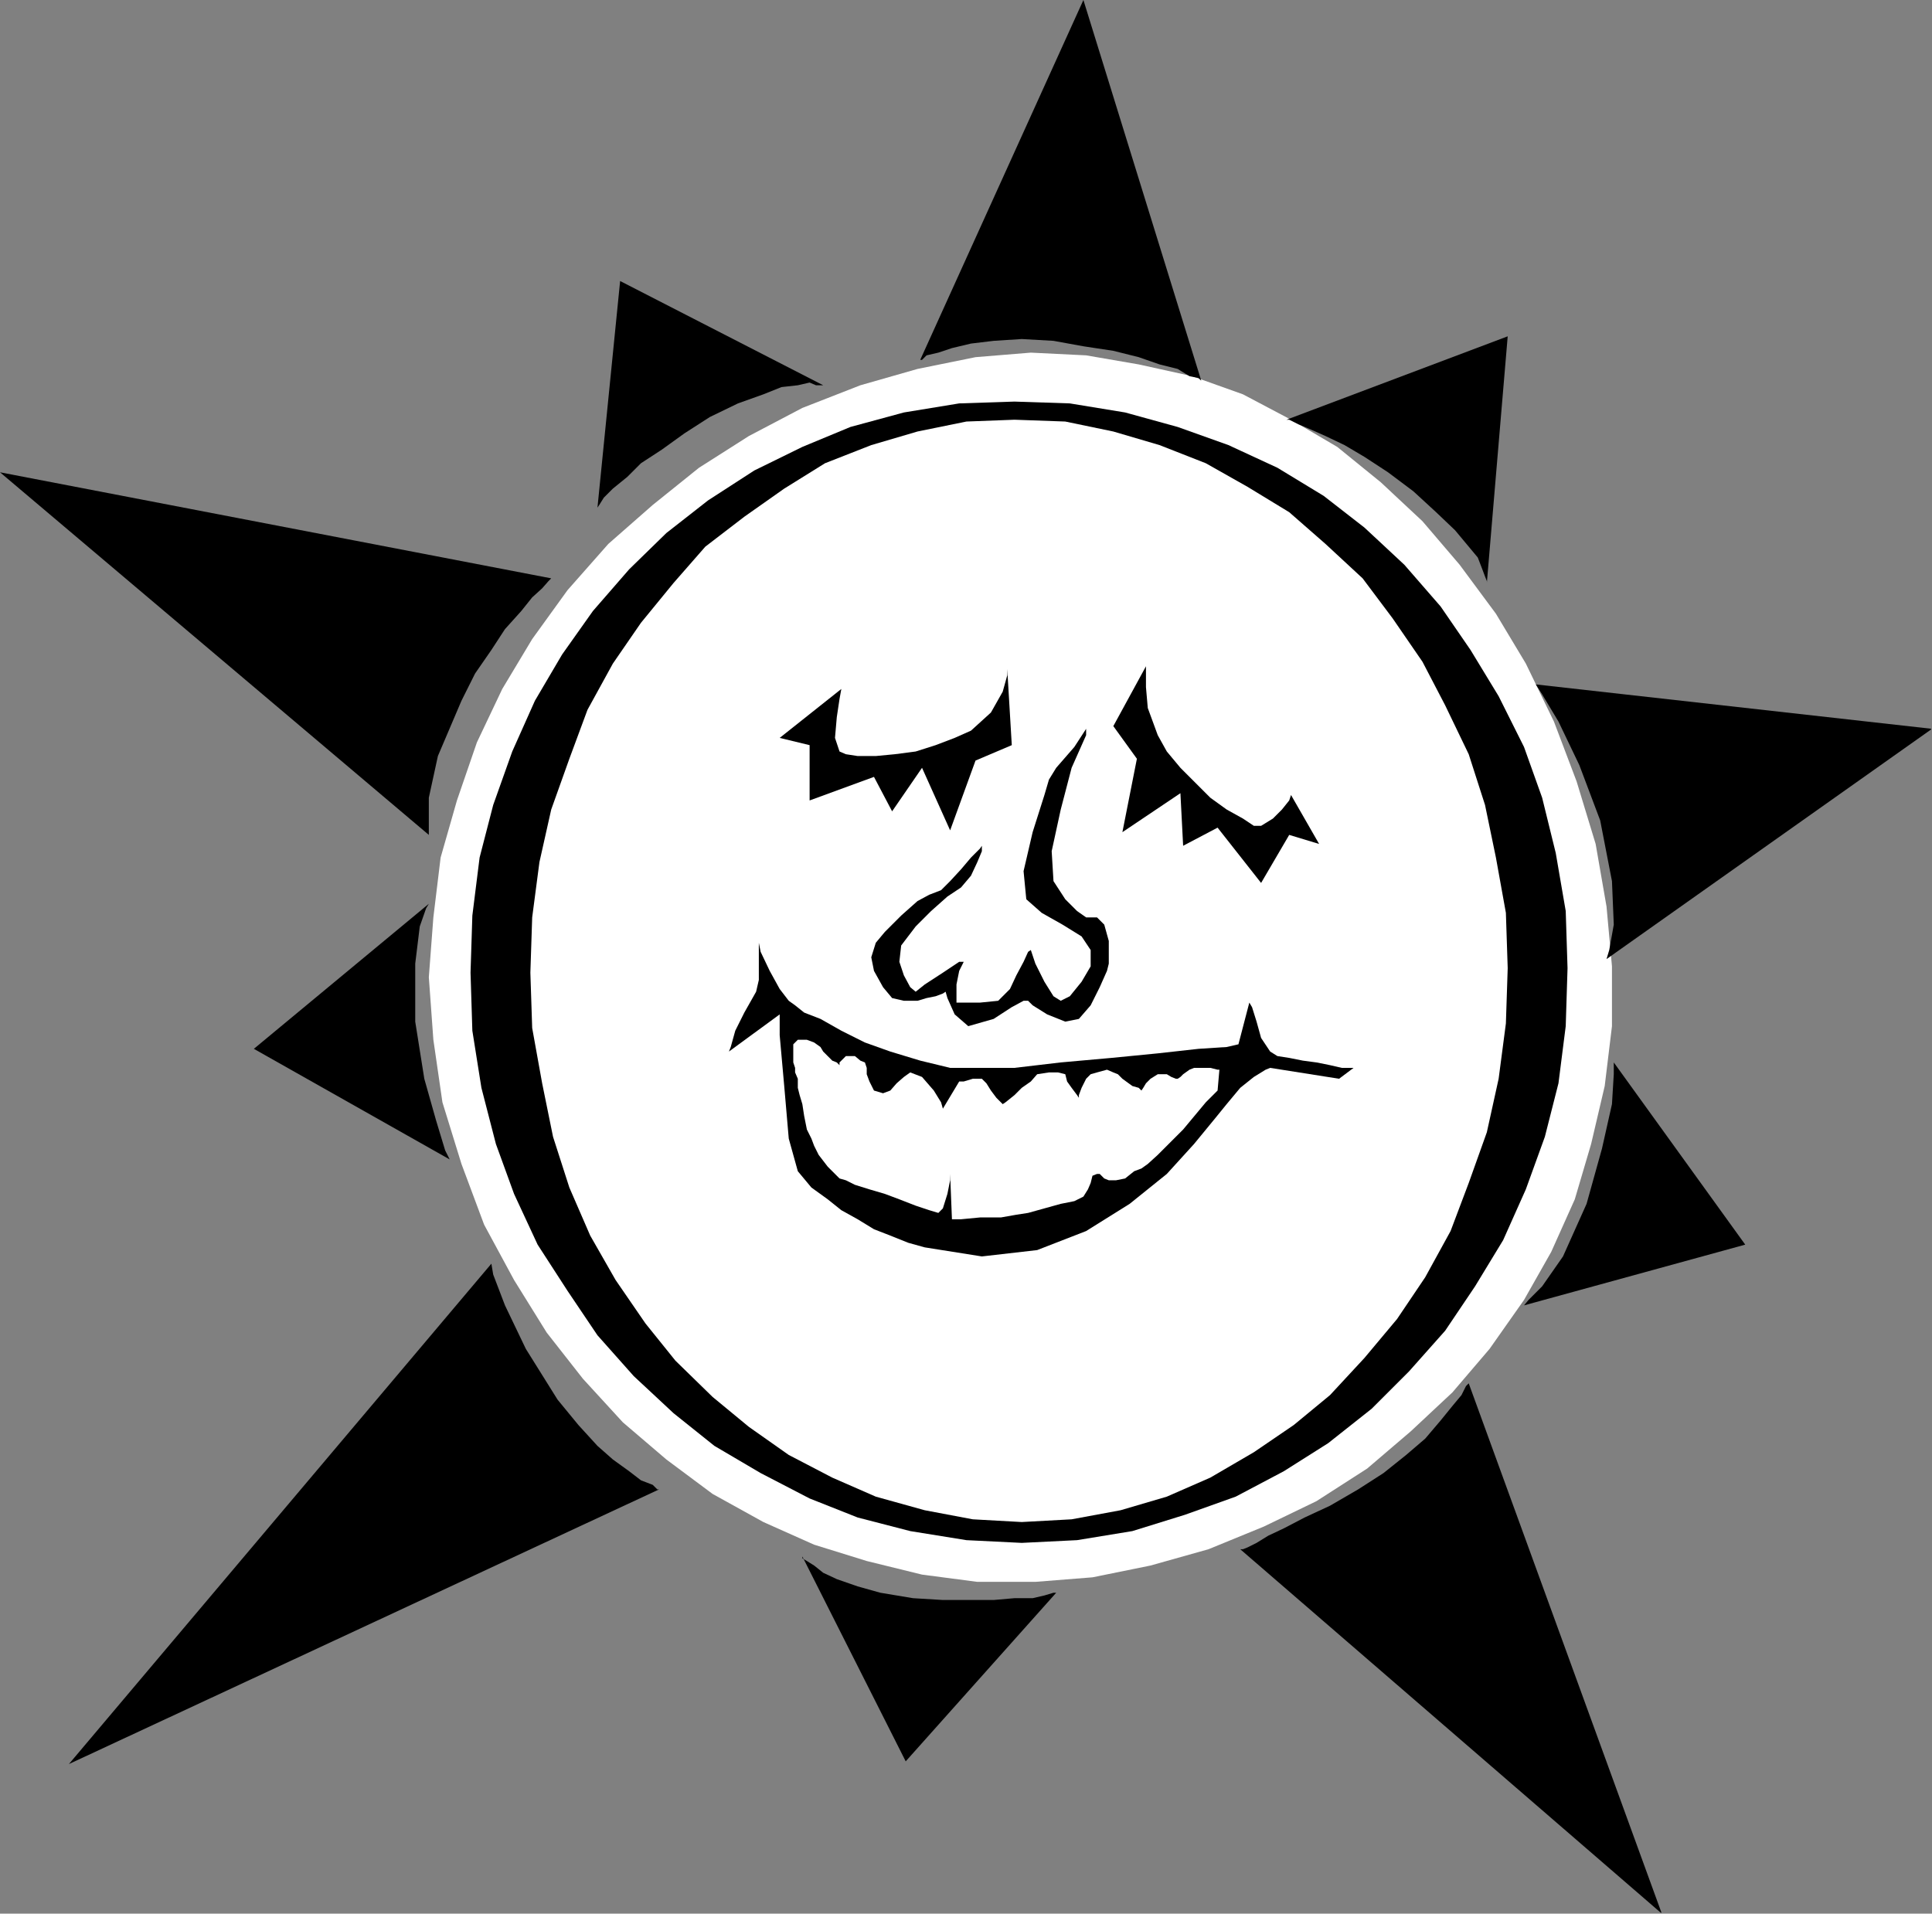 <?xml version="1.0" encoding="UTF-8" standalone="no"?>
<svg
   xmlns:ooo="http://xml.openoffice.org/svg/export"
   xmlns:dc="http://purl.org/dc/elements/1.1/"
   xmlns:cc="http://creativecommons.org/ns#"
   xmlns:rdf="http://www.w3.org/1999/02/22-rdf-syntax-ns#"
   xmlns:svg="http://www.w3.org/2000/svg"
   xmlns="http://www.w3.org/2000/svg"
   xmlns:sodipodi="http://sodipodi.sourceforge.net/DTD/sodipodi-0.dtd"
   xmlns:inkscape="http://www.inkscape.org/namespaces/inkscape"
   version="1.2"
   width="21.31mm"
   height="21.11mm"
   viewBox="0 0 2131 2111"
   preserveAspectRatio="xMidYMid"
   xml:space="preserve"
   id="svg107"
   sodipodi:docname="sun6.svg"
   style="fill-rule:evenodd;stroke-width:28.222;stroke-linejoin:round"
   inkscape:version="0.92.5 (2060ec1f9f, 2020-04-08)"><rect x="0" y="0" width="2131" height="2111" fill="#808080" stroke="none"/><sodipodi:namedview
   pagecolor="#ffffff"
   bordercolor="#666666"
   borderopacity="1"
   objecttolerance="10"
   gridtolerance="10"
   guidetolerance="10"
   inkscape:pageopacity="0"
   inkscape:pageshadow="2"
   inkscape:window-width="664"
   inkscape:window-height="487"
   id="namedview109"
   showgrid="false"
   inkscape:zoom="0.2102413"
   inkscape:cx="40.289765"
   inkscape:cy="39.874014"
   inkscape:window-x="0"
   inkscape:window-y="0"
   inkscape:window-maximized="0"
   inkscape:current-layer="svg107" />
 <defs
   class="ClipPathGroup"
   id="defs8">
  <clipPath
   id="presentation_clip_path"
   clipPathUnits="userSpaceOnUse">
   <rect
   x="0"
   y="0"
   width="21000"
   height="29700"
   id="rect2" />
  </clipPath>
  <clipPath
   id="presentation_clip_path_shrink"
   clipPathUnits="userSpaceOnUse">
   <rect
   x="21"
   y="29"
   width="20958"
   height="29641"
   id="rect5" />
  </clipPath>
 </defs>
 <defs
   class="TextShapeIndex"
   id="defs12">
  <g
   ooo:slide="id1"
   ooo:id-list="id3"
   id="g10" />
 </defs>
 <defs
   class="EmbeddedBulletChars"
   id="defs44">
  <g
   id="bullet-char-template-57356"
   transform="matrix(4.8828125e-4,0,0,-4.8828125e-4,0,0)">
   <path
   d="M 580,1141 1163,571 580,0 -4,571 Z"
   id="path14"
   inkscape:connector-curvature="0" />
  </g>
  <g
   id="bullet-char-template-57354"
   transform="matrix(4.8828125e-4,0,0,-4.8828125e-4,0,0)">
   <path
   d="M 8,1128 H 1137 V 0 H 8 Z"
   id="path17"
   inkscape:connector-curvature="0" />
  </g>
  <g
   id="bullet-char-template-10146"
   transform="matrix(4.8828125e-4,0,0,-4.8828125e-4,0,0)">
   <path
   d="M 174,0 602,739 174,1481 1456,739 Z M 1358,739 309,1346 659,739 Z"
   id="path20"
   inkscape:connector-curvature="0" />
  </g>
  <g
   id="bullet-char-template-10132"
   transform="matrix(4.8828125e-4,0,0,-4.8828125e-4,0,0)">
   <path
   d="M 2015,739 1276,0 H 717 l 543,543 H 174 v 393 h 1086 l -543,545 h 557 z"
   id="path23"
   inkscape:connector-curvature="0" />
  </g>
  <g
   id="bullet-char-template-10007"
   transform="matrix(4.8828125e-4,0,0,-4.8828125e-4,0,0)">
   <path
   d="m 0,-2 c -7,16 -16,29 -25,39 l 381,530 c -94,256 -141,385 -141,387 0,25 13,38 40,38 9,0 21,-2 34,-5 21,4 42,12 65,25 l 27,-13 111,-251 280,301 64,-25 24,25 c 21,-10 41,-24 62,-43 C 886,937 835,863 770,784 769,783 710,716 594,584 L 774,223 c 0,-27 -21,-55 -63,-84 l 16,-20 C 717,90 699,76 672,76 641,76 570,178 457,381 L 164,-76 c -22,-34 -53,-51 -92,-51 -42,0 -63,17 -64,51 -7,9 -10,24 -10,44 0,9 1,19 2,30 z"
   id="path26"
   inkscape:connector-curvature="0" />
  </g>
  <g
   id="bullet-char-template-10004"
   transform="matrix(4.8828125e-4,0,0,-4.8828125e-4,0,0)">
   <path
   d="M 285,-33 C 182,-33 111,30 74,156 52,228 41,333 41,471 c 0,78 14,145 41,201 34,71 87,106 158,106 53,0 88,-31 106,-94 l 23,-176 c 8,-64 28,-97 59,-98 l 735,706 c 11,11 33,17 66,17 42,0 63,-15 63,-46 V 965 c 0,-36 -10,-64 -30,-84 L 442,47 C 390,-6 338,-33 285,-33 Z"
   id="path29"
   inkscape:connector-curvature="0" />
  </g>
  <g
   id="bullet-char-template-9679"
   transform="matrix(4.8828125e-4,0,0,-4.8828125e-4,0,0)">
   <path
   d="M 813,0 C 632,0 489,54 383,161 276,268 223,411 223,592 c 0,181 53,324 160,431 106,107 249,161 430,161 179,0 323,-54 432,-161 108,-107 162,-251 162,-431 0,-180 -54,-324 -162,-431 C 1136,54 992,0 813,0 Z"
   id="path32"
   inkscape:connector-curvature="0" />
  </g>
  <g
   id="bullet-char-template-8226"
   transform="matrix(4.8828125e-4,0,0,-4.8828125e-4,0,0)">
   <path
   d="m 346,457 c -73,0 -137,26 -191,78 -54,51 -81,114 -81,188 0,73 27,136 81,188 54,52 118,78 191,78 73,0 134,-26 185,-79 51,-51 77,-114 77,-187 0,-75 -25,-137 -76,-188 -50,-52 -112,-78 -186,-78 z"
   id="path35"
   inkscape:connector-curvature="0" />
  </g>
  <g
   id="bullet-char-template-8211"
   transform="matrix(4.8828125e-4,0,0,-4.8828125e-4,0,0)">
   <path
   d="M -4,459 H 1135 V 606 H -4 Z"
   id="path38"
   inkscape:connector-curvature="0" />
  </g>
  <g
   id="bullet-char-template-61548"
   transform="matrix(4.8828125e-4,0,0,-4.8828125e-4,0,0)">
   <path
   d="m 173,740 c 0,163 58,303 173,419 116,115 255,173 419,173 163,0 302,-58 418,-173 116,-116 174,-256 174,-419 0,-163 -58,-303 -174,-418 C 1067,206 928,148 765,148 601,148 462,206 346,322 231,437 173,577 173,740 Z"
   id="path41"
   inkscape:connector-curvature="0" />
  </g>
 </defs>
 <g
   id="g49"
   transform="translate(-9434,-13794)">
  <g
   id="id2"
   class="Master_Slide">
   <g
   id="bg-id2"
   class="Background" />
   <g
   id="bo-id2"
   class="BackgroundObjects" />
  </g>
 </g>
 <g
   class="SlideGroup"
   id="g105"
   transform="translate(-9434,-13794)">
  <g
   id="g103">
   <g
   id="container-id1">
    <g
   id="id1"
   class="Slide"
   clip-path="url(#presentation_clip_path)">
     <g
   class="Page"
   id="g99">
      <g
   class="Graphic"
   id="g97">
       <g
   id="id3">
        <rect
   class="BoundingBox"
   x="9434"
   y="13794"
   width="2131"
   height="2111"
   id="rect51"
   style="fill:none;stroke:none" />
        <defs
   id="defs56">
         <clipPath
   id="clip_path_1"
   clipPathUnits="userSpaceOnUse">
          <path
   d="m 9434,13794 h 2130 v 2110 H 9434 Z"
   id="path53"
   inkscape:connector-curvature="0" />
         </clipPath>
        </defs>
        <g
   clip-path="url(#clip_path_1)"
   id="g94">
         <path
   d="m 10767,15503 -64,18 -64,13 -63,5 h -64 l -61,-8 -61,-15 -58,-18 -56,-25 -56,-31 -51,-38 -48,-41 -44,-48 -40,-51 -36,-58 -33,-61 -25,-67 -21,-68 -10,-69 -5,-69 5,-66 8,-66 18,-63 22,-64 28,-59 33,-55 39,-54 45,-51 49,-43 51,-41 55,-35 59,-31 64,-25 63,-18 64,-13 61,-5 61,3 58,10 59,13 56,20 53,28 51,30 48,39 46,43 41,48 40,54 33,55 31,64 25,66 21,69 12,69 6,66 v 66 l -8,66 -15,64 -18,61 -26,58 -30,53 -38,54 -41,48 -46,43 -48,41 -56,36 -58,28 z"
   id="path58"
   inkscape:connector-curvature="0"
   style="fill:#ffffff;stroke:none" />
         <path
   d="m 10561,15496 -61,-3 -62,-10 -58,-15 -53,-21 -54,-28 -51,-30 -45,-36 -44,-41 -40,-45 -33,-49 -33,-51 -26,-56 -20,-55 -16,-62 -10,-63 -2,-64 2,-63 8,-64 15,-58 21,-59 25,-56 30,-51 34,-48 40,-46 41,-40 46,-36 51,-33 53,-26 53,-22 59,-16 61,-10 61,-2 61,2 61,10 58,16 56,20 54,25 51,31 45,35 44,41 40,46 33,48 31,51 28,56 20,56 15,61 11,64 2,63 -2,64 -8,63 -15,59 -21,58 -25,56 -31,51 -33,49 -40,45 -41,41 -48,38 -49,31 -53,28 -56,20 -58,18 -61,10 z"
   id="path60"
   inkscape:connector-curvature="0"
   style="fill:#000000;stroke:none" />
         <path
   d="m 10561,15473 -54,-3 -53,-10 -54,-15 -48,-21 -48,-25 -44,-31 -40,-33 -41,-40 -33,-41 -33,-48 -28,-49 -23,-53 -18,-56 -12,-59 -11,-61 -2,-61 2,-61 8,-61 13,-58 20,-56 20,-54 28,-51 31,-45 36,-44 35,-40 43,-33 44,-31 45,-28 51,-20 51,-15 54,-11 53,-2 56,2 53,11 51,15 51,20 46,26 46,28 40,35 41,38 33,44 33,48 25,48 26,54 18,56 12,58 11,61 2,61 -2,61 -8,61 -13,59 -20,56 -20,53 -28,51 -31,46 -36,43 -38,41 -40,33 -44,30 -48,28 -48,21 -51,15 -54,10 z"
   id="path62"
   inkscape:connector-curvature="0"
   style="fill:#ffffff;stroke:none" />
         <path
   d="m 10629,13794 130,420 -3,-3 -10,-2 -13,-8 -20,-5 -23,-8 -28,-7 -33,-5 -33,-6 -35,-2 -31,2 -25,3 -21,5 -15,5 -13,3 -5,5 h -2 z"
   id="path64"
   inkscape:connector-curvature="0"
   style="fill:#000000;stroke:none" />
         <path
   d="m 10433,15737 166,-186 h -3 l -10,3 -13,3 h -20 l -23,2 h -28 -28 l -33,-2 -36,-6 -25,-7 -23,-8 -15,-7 -10,-8 -8,-5 -5,-3 v -2 z"
   id="path66"
   inkscape:connector-curvature="0"
   style="fill:#000000;stroke:none" />
         <path
   d="m 11359,15167 -145,-201 v 13 l -2,33 -11,49 -17,61 -26,58 -23,33 -15,15 -5,6 z"
   id="path68"
   inkscape:connector-curvature="0"
   style="fill:#000000;stroke:none" />
         <path
   d="m 10118,14104 -25,250 2,-3 5,-8 10,-10 16,-13 15,-15 23,-15 25,-18 28,-18 31,-15 28,-10 20,-8 18,-2 13,-3 7,3 h 5 3 z"
   id="path70"
   inkscape:connector-curvature="0"
   style="fill:#000000;stroke:none" />
         <path
   d="m 11097,14165 -244,92 h 3 l 10,5 12,5 18,8 21,10 22,13 26,17 28,21 25,23 21,20 15,18 10,12 5,13 3,8 2,5 v 2 z"
   id="path72"
   inkscape:connector-curvature="0"
   style="fill:#000000;stroke:none" />
         <path
   d="m 9714,14951 216,122 -5,-10 -10,-33 -13,-46 -10,-63 v -64 l 5,-41 7,-20 3,-5 z"
   id="path74"
   inkscape:connector-curvature="0"
   style="fill:#000000;stroke:none" />
         <path
   d="m 11267,15905 -213,-585 -3,3 -5,10 -10,12 -13,16 -17,20 -21,18 -25,20 -28,18 -31,18 -28,13 -23,12 -17,8 -13,8 -10,5 -5,2 h -3 z"
   id="path76"
   inkscape:connector-curvature="0"
   style="fill:#000000;stroke:none" />
         <path
   d="m 11565,14598 -437,-49 7,11 18,30 23,48 23,61 13,67 2,48 -5,28 -3,10 z"
   id="path78"
   inkscape:connector-curvature="0"
   style="fill:#000000;stroke:none" />
         <path
   d="m 9510,15740 466,-552 2,12 13,34 23,48 35,56 23,28 21,23 17,15 18,13 13,10 13,5 5,5 h 2 z"
   id="path80"
   inkscape:connector-curvature="0"
   style="fill:#000000;stroke:none" />
         <path
   d="m 9434,14315 608,117 -3,3 -7,8 -11,10 -12,15 -18,20 -15,23 -18,26 -15,30 -26,61 -10,46 v 31 10 z"
   id="path82"
   inkscape:connector-curvature="0"
   style="fill:#000000;stroke:none" />
         <path
   d="m 10858,14671 31,54 -33,-10 -31,53 -48,-61 -38,20 -3,-58 -64,43 16,-81 -26,-36 36,-66 v 5 18 l 2,23 11,30 10,18 15,18 15,15 18,18 18,13 18,10 12,8 h 8 l 13,-8 10,-10 8,-10 z"
   id="path84"
   inkscape:connector-curvature="0"
   style="fill:#000000;stroke:none" />
         <path
   d="m 10362,14554 -68,54 33,8 v 61 l 71,-26 20,38 33,-48 31,69 28,-77 40,-17 -5,-84 v 7 l -5,18 -13,23 -22,20 -18,8 -21,8 -22,7 -23,3 -21,2 h -20 l -13,-2 -7,-3 -5,-15 2,-23 3,-20 z"
   id="path86"
   inkscape:connector-curvature="0"
   style="fill:#000000;stroke:none" />
         <path
   d="m 10800,14946 12,-46 3,5 5,16 5,18 10,15 8,5 13,2 15,3 15,2 15,3 13,3 h 10 3 l -16,12 -76,-12 -5,2 -13,8 -15,12 -15,18 -13,16 -23,28 -30,33 -41,33 -48,30 -54,21 -61,7 -63,-10 -18,-5 -20,-8 -18,-7 -18,-11 -18,-10 -15,-12 -18,-13 -15,-18 -10,-36 -5,-58 -5,-56 v -23 l -56,41 2,-5 5,-18 10,-20 13,-23 3,-13 v -18 -15 -8 l 2,10 10,21 11,20 10,13 7,5 10,8 18,7 23,13 26,13 28,10 33,10 33,8 h 28 43 l 51,-6 56,-5 51,-5 45,-5 31,-2 z"
   id="path88"
   inkscape:connector-curvature="0"
   style="fill:#000000;stroke:none" />
         <path
   d="m 10779,14974 -2,23 -3,3 -10,10 -10,12 -15,18 -16,16 -12,12 -11,10 -7,5 -8,3 -10,8 -10,2 h -8 l -5,-2 -5,-5 h -3 l -5,2 -2,8 -3,7 -5,8 -10,5 -15,3 -18,5 -18,5 -13,2 -17,3 h -23 l -21,2 h -10 l -2,-50 v 7 l -3,15 -5,16 -5,5 -10,-3 -15,-5 -18,-7 -16,-6 -17,-5 -16,-5 -10,-5 -7,-2 -13,-13 -10,-13 -5,-10 -3,-8 -5,-10 -3,-15 -2,-13 -3,-10 -2,-8 v -10 l -3,-7 v -5 l -2,-6 v -10 -10 l 5,-5 h 10 l 8,3 7,5 3,5 5,5 5,5 5,2 3,3 v -3 l 2,-2 5,-5 h 5 5 l 6,5 5,2 2,6 v 7 l 3,8 5,10 10,3 8,-3 7,-8 8,-7 7,-5 13,5 13,15 8,13 2,7 18,-30 h 5 l 10,-3 h 10 l 5,5 5,8 6,8 5,5 2,2 3,-2 10,-8 8,-8 10,-7 7,-8 13,-2 h 10 l 8,2 2,8 5,7 6,8 2,3 v -3 l 3,-8 5,-10 5,-5 7,-2 11,-3 7,3 5,2 5,5 11,8 7,2 3,3 2,-3 3,-5 5,-5 8,-5 h 10 l 5,3 5,2 h 2 l 3,-2 3,-3 7,-5 5,-2 h 8 10 l 8,2 z"
   id="path90"
   inkscape:connector-curvature="0"
   style="fill:#ffffff;stroke:none" />
         <path
   d="m 10657,14857 v -7 -18 l -5,-18 -8,-8 h -12 l -10,-7 -13,-13 -13,-20 -2,-33 10,-46 12,-46 16,-36 v -7 l -13,20 -20,23 -8,13 -5,17 -13,41 -10,43 3,31 17,15 23,13 21,13 10,15 v 18 l -10,17 -13,16 -10,5 -8,-5 -10,-16 -10,-20 -5,-15 -3,2 -5,11 -8,15 -7,15 -13,13 -20,2 h -18 -8 v -5 -15 l 3,-15 5,-10 h -5 l -18,12 -20,13 -10,8 -6,-5 -7,-13 -5,-15 2,-18 16,-21 17,-17 18,-16 15,-10 11,-13 7,-15 5,-12 v -6 l -2,3 -10,10 -11,13 -12,13 -10,10 -13,5 -13,7 -18,16 -18,18 -10,12 -5,16 3,15 10,18 10,12 13,3 h 15 l 10,-3 10,-2 8,-3 3,-2 2,7 8,18 15,13 28,-8 20,-13 13,-7 h 5 v 0 l 5,5 16,10 20,8 15,-3 13,-15 10,-20 8,-18 z"
   id="path92"
   inkscape:connector-curvature="0"
   style="fill:#000000;stroke:none" />
        </g>
       </g>
      </g>
     </g>
    </g>
   </g>
  </g>
 </g>
</svg>